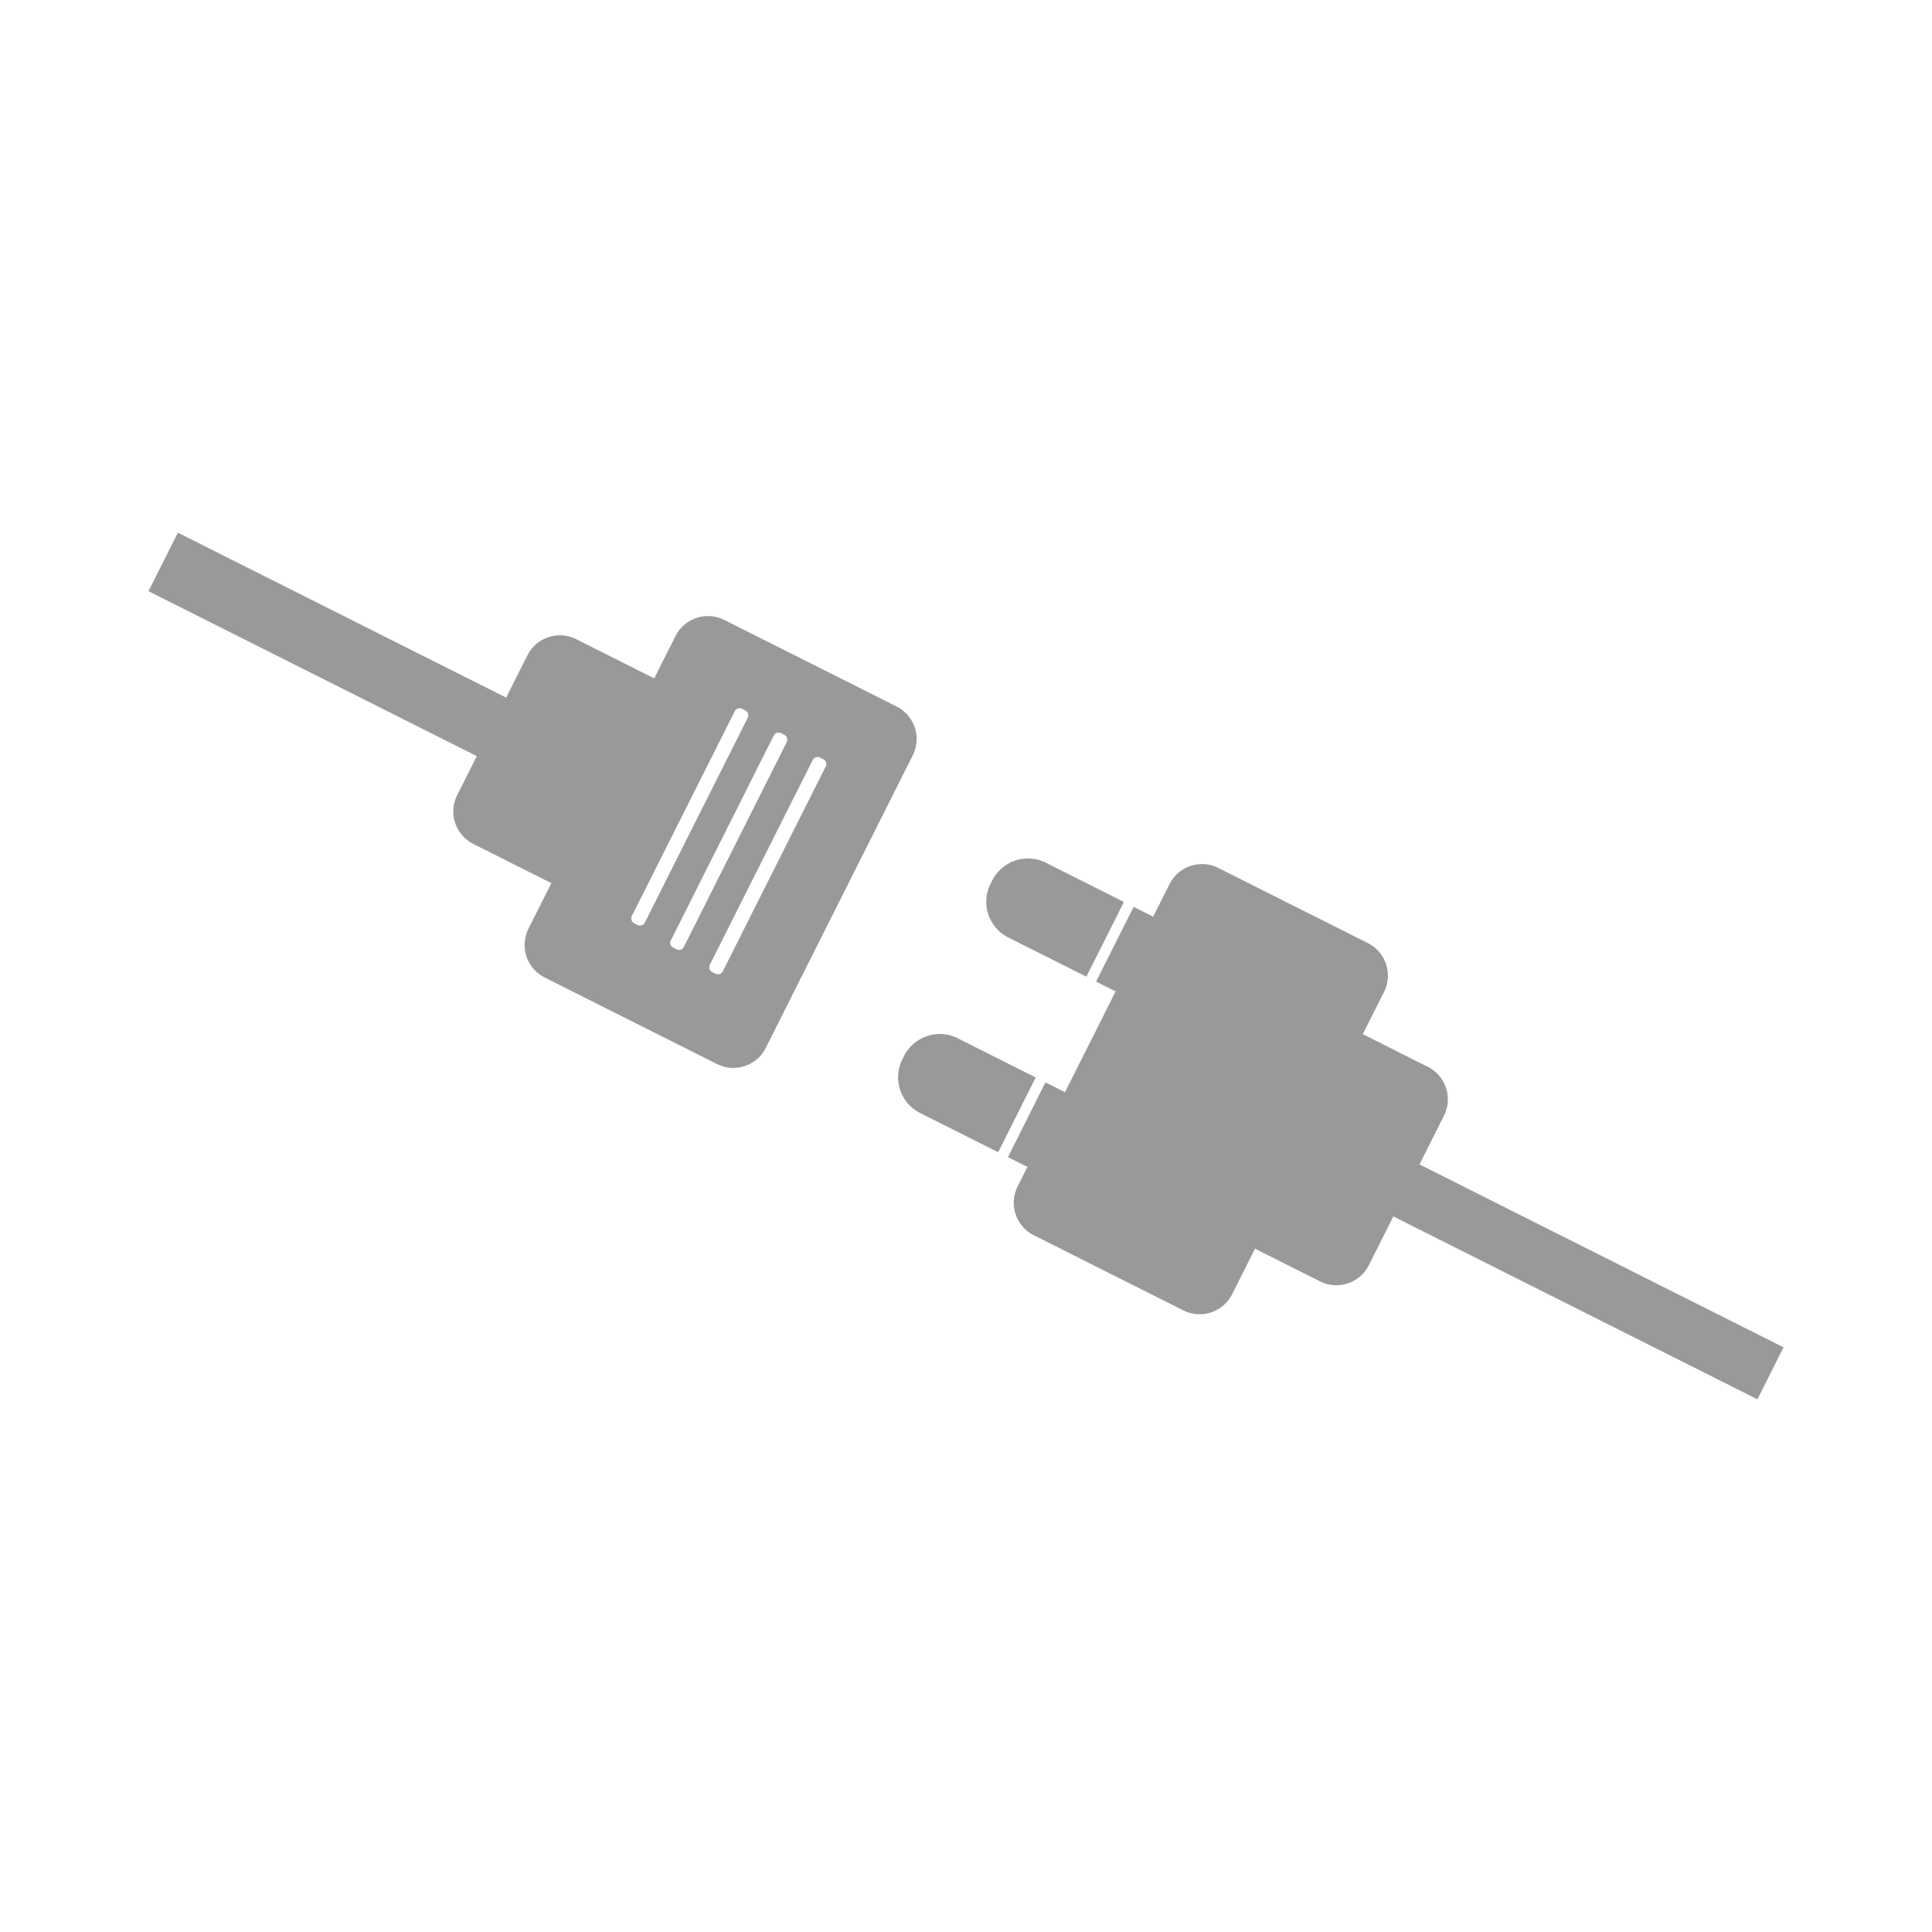 <?xml version="1.0" standalone="no"?><!DOCTYPE svg PUBLIC "-//W3C//DTD SVG 1.1//EN" "http://www.w3.org/Graphics/SVG/1.1/DTD/svg11.dtd"><svg t="1531372630880" class="icon" style="" viewBox="0 0 1024 1024" version="1.1" xmlns="http://www.w3.org/2000/svg" p-id="15614" xmlns:xlink="http://www.w3.org/1999/xlink" width="400" height="400"><defs><style type="text/css"></style></defs><path d="M752.357 617.161l192.949 96.937-13.843 27.568-192.964-96.937-12.976 25.844a19.275 19.275 0 0 1-25.878 8.572l-32.734-16.444a16.695 16.695 0 0 1-1.682-0.957l-12.161 24.211a19.275 19.275 0 0 1-25.883 8.572l-79.249-39.814a19.28 19.28 0 0 1-8.572-25.883l5.235-10.422a20.188 20.188 0 0 1-1.77-0.782l-8.608-4.325 19.907-39.626 8.613 4.33c0.581 0.294 1.138 0.612 1.682 0.95l26.913-53.578a19.68 19.68 0 0 1-1.77-0.782l-8.613-4.33 19.912-39.626 8.613 4.33c0.581 0.294 1.138 0.612 1.682 0.95l8.693-17.309a19.27 19.27 0 0 1 25.878-8.574l79.255 39.814a19.28 19.28 0 0 1 8.572 25.883l-11.299 22.482c0.593 0.224 1.19 0.483 1.77 0.777l32.739 16.444a19.283 19.283 0 0 1 8.567 25.883l-12.976 25.842z m-217.921-120.264c-10.463-5.254-14.682-18.003-9.428-28.469l0.867-1.726a21.2 21.2 0 0 1 28.469-9.426l41.355 20.766-19.912 39.626-41.35-20.772z m-5.393 113.802l-41.344-20.769a21.208 21.208 0 0 1-9.426-28.474l0.862-1.721a21.21 21.21 0 0 1 28.474-9.431l41.339 20.774-19.905 39.621zM475.207 374.456l-91.31-45.878a19.285 19.285 0 0 0-25.886 8.577l-11.253 22.395-41.339-20.766a19.275 19.275 0 0 0-25.886 8.569l-11.253 22.4-174.004-87.419-15.583 31.008 174.012 87.416-10.391 20.676a19.275 19.275 0 0 0 8.577 25.883l41.342 20.766-12.117 24.121a19.28 19.28 0 0 0 8.577 25.883l91.31 45.876a19.28 19.28 0 0 0 25.883-8.574l77.897-155.049a19.283 19.283 0 0 0-8.577-25.883z m-137.294 115.787l-1.726-0.87a2.882 2.882 0 0 1-1.282-3.878l54.527-108.541c0.712-1.427 2.451-2 3.878-1.282l1.726 0.862c1.427 0.72 2.002 2.459 1.282 3.883l-54.527 108.536a2.89 2.89 0 0 1-3.878 1.29z m20.655 12.927l-1.721-0.862a2.898 2.898 0 0 1-1.29-3.883l54.527-108.536a2.893 2.893 0 0 1 3.886-1.282l1.721 0.862c1.427 0.72 2.007 2.451 1.29 3.883l-54.527 108.536a2.893 2.893 0 0 1-3.886 1.282z m79.069-96.886l-54.527 108.539c-0.712 1.429-2.451 2.002-3.878 1.282l-1.726-0.862a2.89 2.89 0 0 1-1.282-3.883l54.527-108.536a2.893 2.893 0 0 1 3.878-1.29l1.726 0.87c1.427 0.715 2.002 2.454 1.282 3.881z" fill="#999999" p-id="15615"></path></svg>